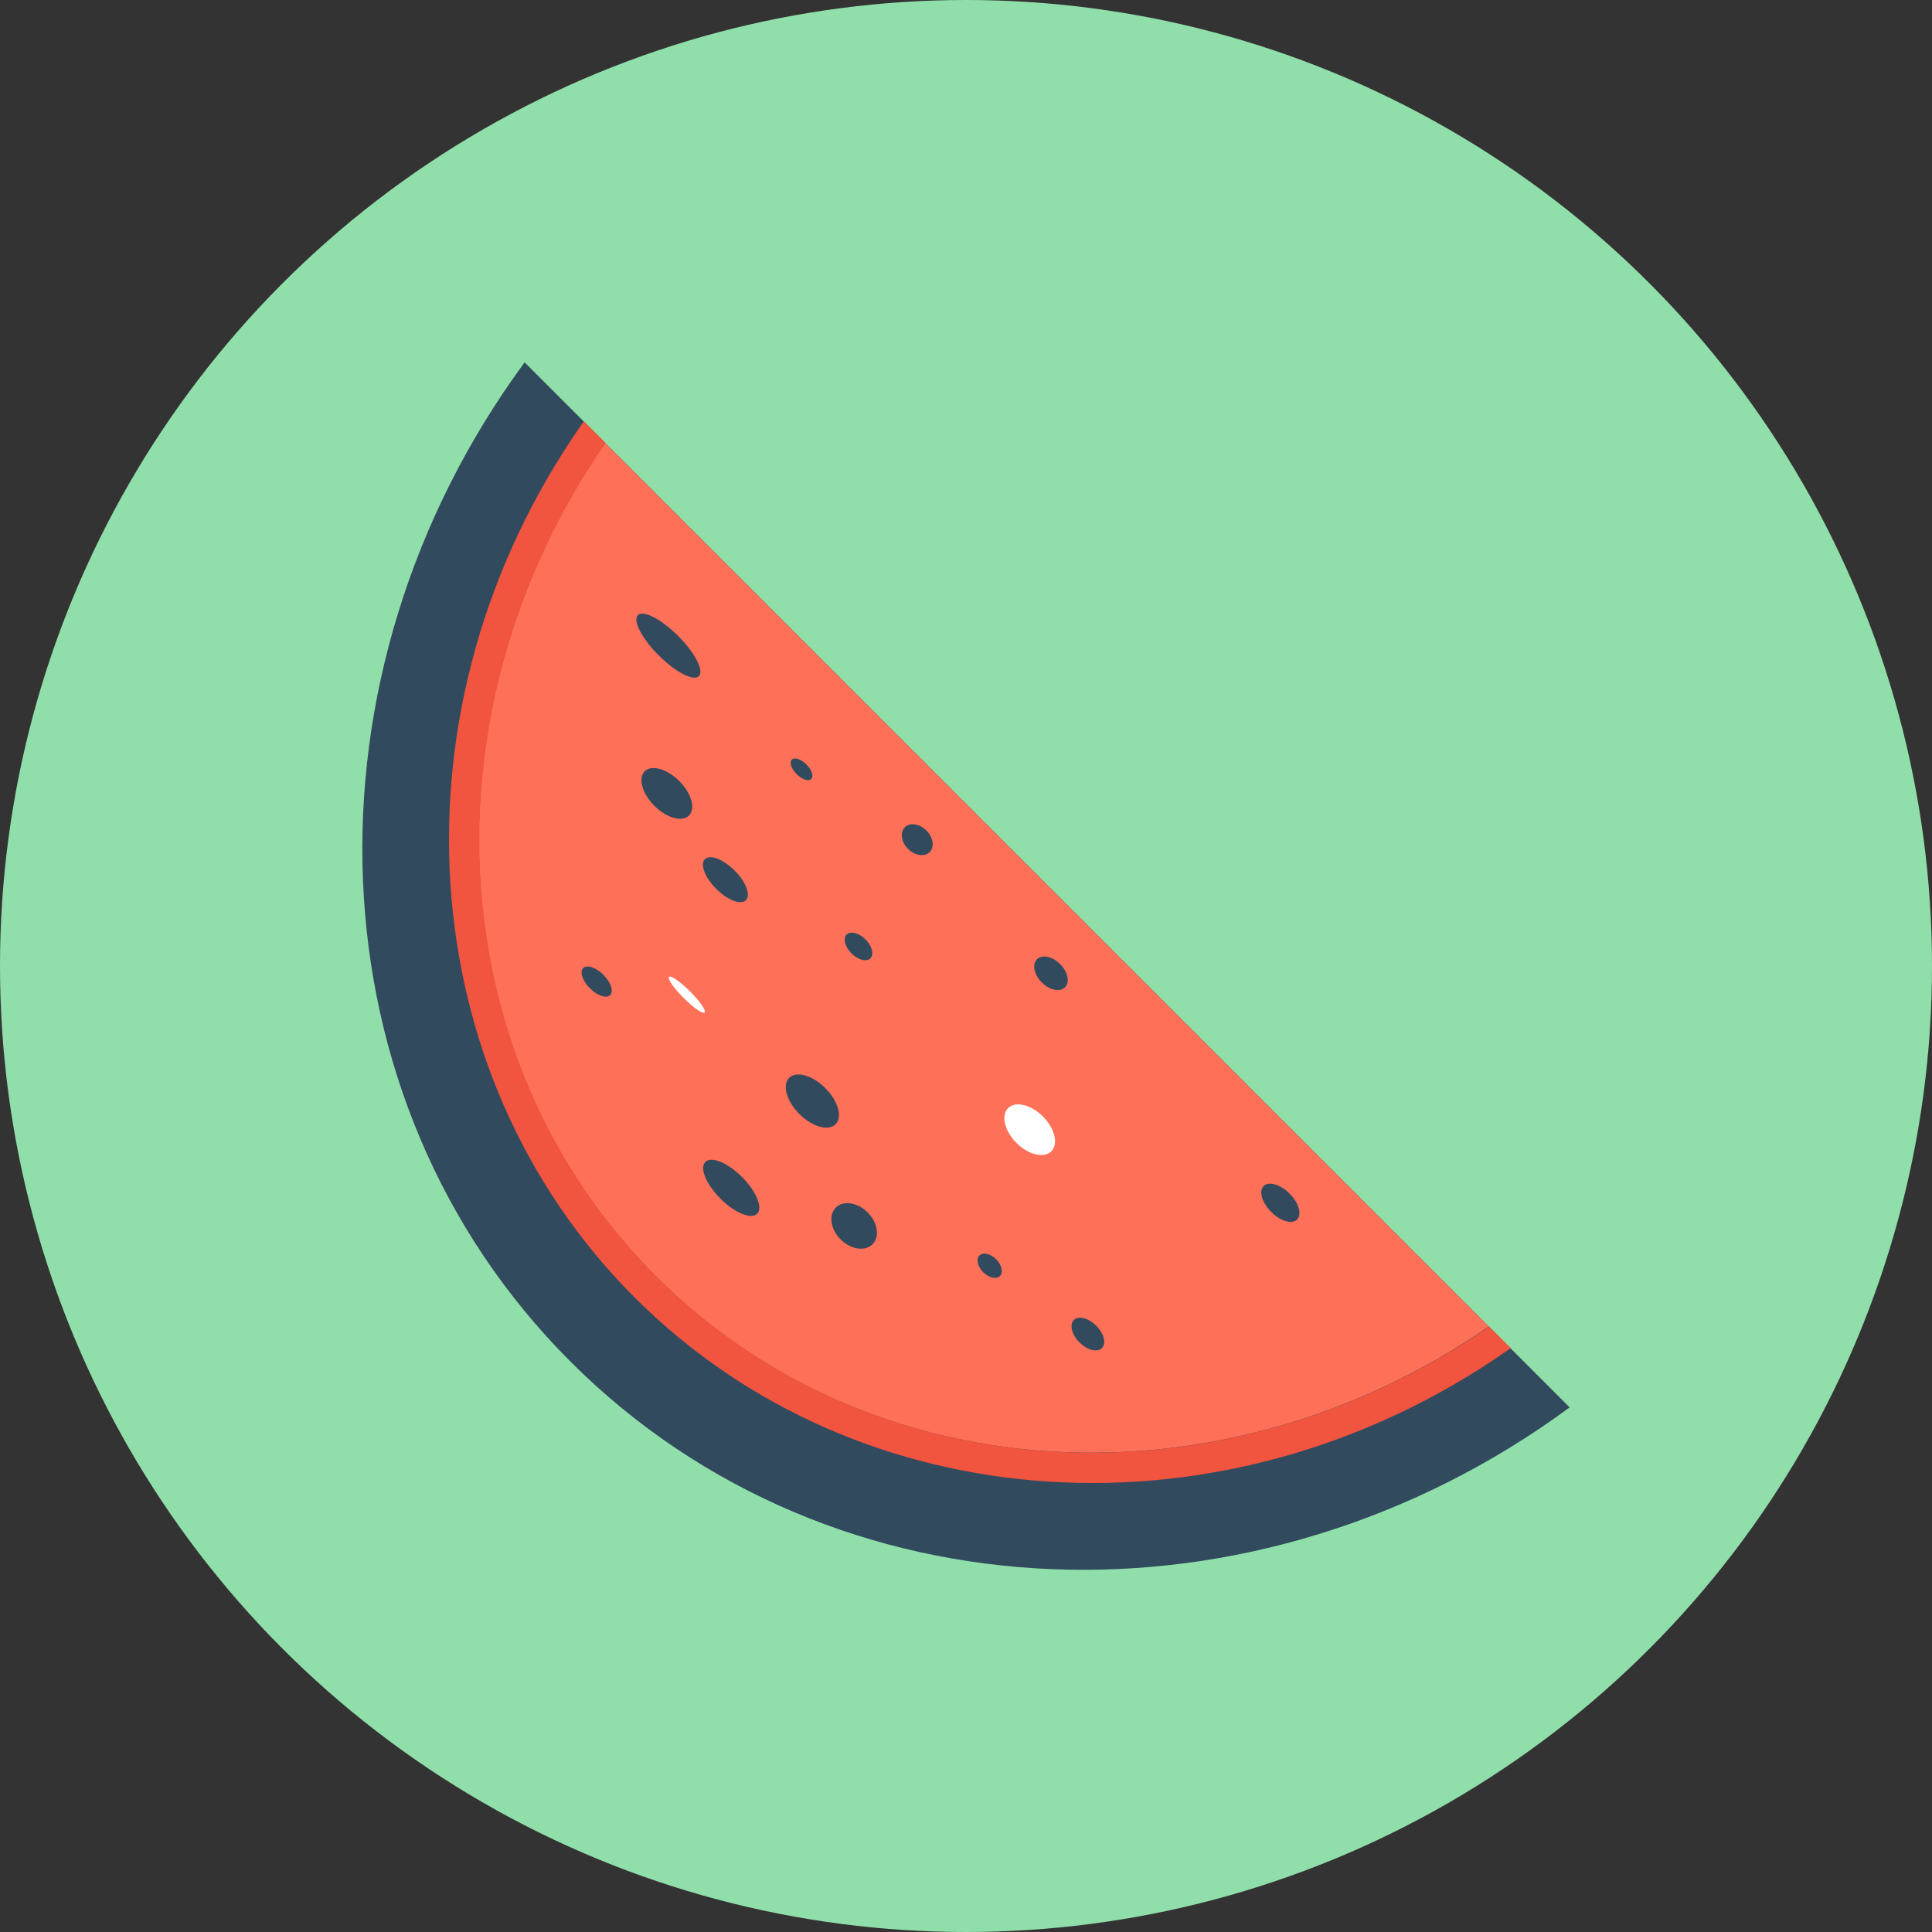 <?xml version="1.0" encoding="iso-8859-1"?>
<!-- Generator: Adobe Illustrator 19.0.0, SVG Export Plug-In . SVG Version: 6.00 Build 0)  -->
<svg xmlns="http://www.w3.org/2000/svg" xmlns:xlink="http://www.w3.org/1999/xlink" version="1.1" id="Layer_1" x="0px" y="0px" viewBox="0 0 506 506" style="enable-background:new 0 0 506 506;" xml:space="preserve">
<rect x="0" y="0" width="506" height="506" fill="#333333" stroke="none"/>
<circle style="fill:#90DFAA;" cx="253" cy="253" r="253"/>
<path style="fill:#324A5E;" d="M137.4,94.9c-60,81.6-56.9,192.8,12,261.7s180.1,72.1,261.7,12L137.4,94.9z"/>
<path style="fill:#FF7058;" d="M158.5,116c-47.8,68.9-44.1,160.9,13.2,218.2s149.3,61,218.2,13.2L158.5,116z"/>
<path style="fill:#F1543F;" d="M166.2,339.8c59,59,155,65,228.3,14.1l1.2-0.8l-5.7-5.7c-68.9,47.8-160.9,44.1-218.2-13.2  s-61-149.3-13.2-218.2l-5.7-5.7l-0.8,1.2C101.2,184.8,107.2,280.8,166.2,339.8z"/>
<g>
	
		<ellipse transform="matrix(0.707 -0.707 0.707 0.707 -68.286 173.336)" style="fill:#324A5E;" cx="175.093" cy="169.096" rx="3.6" ry="11.3"/>
	
		<ellipse transform="matrix(0.707 -0.707 0.707 0.707 -95.777 184.386)" style="fill:#324A5E;" cx="174.685" cy="207.806" rx="4.6" ry="8.2"/>
</g>
<ellipse transform="matrix(0.707 -0.707 0.707 0.707 -131.515 203.532)" style="fill:#FFFFFF;" cx="179.928" cy="260.519" rx="1.2" ry="6.6"/>
<g>
	
		<ellipse transform="matrix(0.707 -0.707 0.707 0.707 -85.132 234.313)" style="fill:#324A5E;" cx="240.275" cy="219.92" rx="3.4" ry="4.6"/>
	
		<ellipse transform="matrix(0.707 -0.707 0.707 0.707 -109.406 231.628)" style="fill:#324A5E;" cx="224.897" cy="247.879" rx="2.6" ry="4.4"/>
	
		<ellipse transform="matrix(0.707 -0.707 0.707 0.707 -161.505 252.274)" style="fill:#324A5E;" cx="223.769" cy="321.091" rx="5" ry="6.8"/>
</g>
<ellipse transform="matrix(0.707 -0.707 0.707 0.707 -130.211 277.399)" style="fill:#FFFFFF;" cx="269.744" cy="295.878" rx="4.9" ry="8"/>
<g>
	
		<ellipse transform="matrix(0.707 -0.707 0.707 0.707 -141.585 234.946)" style="fill:#324A5E;" cx="212.813" cy="288.381" rx="4.8" ry="8.6"/>
	
		<ellipse transform="matrix(0.707 -0.707 0.707 0.707 -124.508 329.432)" style="fill:#324A5E;" cx="335.405" cy="315.01" rx="3.4" ry="6.2"/>
	
		<ellipse transform="matrix(0.707 -0.707 0.707 0.707 -163.598 303.852)" style="fill:#324A5E;" cx="284.983" cy="349.407" rx="3.1" ry="5.2"/>
	
		<ellipse transform="matrix(0.707 -0.707 0.707 0.707 -99.609 269.337)" style="fill:#324A5E;" cx="275.315" cy="254.907" rx="3.4" ry="5.2"/>
	
		<ellipse transform="matrix(0.707 -0.707 0.707 0.707 -158.48 280.429)" style="fill:#324A5E;" cx="259.267" cy="331.517" rx="2.4" ry="3.8"/>
	
		<ellipse transform="matrix(0.707 -0.707 0.707 0.707 -107.256 201.856)" style="fill:#324A5E;" cx="190.033" cy="230.397" rx="3.4" ry="7.6"/>
	
		<ellipse transform="matrix(0.707 -0.707 0.707 0.707 -80.972 207.485)" style="fill:#324A5E;" cx="209.97" cy="201.484" rx="1.8" ry="3.6"/>
	
		<ellipse transform="matrix(0.707 -0.707 0.707 0.707 -136.005 185.83)" style="fill:#324A5E;" cx="156.314" cy="257.088" rx="2.5" ry="5"/>
	
		<ellipse transform="matrix(0.707 -0.707 0.707 0.707 -163.879 226.584)" style="fill:#324A5E;" cx="191.572" cy="311.112" rx="4" ry="9.6"/>
</g>
<g>
</g>
<g>
</g>
<g>
</g>
<g>
</g>
<g>
</g>
<g>
</g>
<g>
</g>
<g>
</g>
<g>
</g>
<g>
</g>
<g>
</g>
<g>
</g>
<g>
</g>
<g>
</g>
<g>
</g>
</svg>
